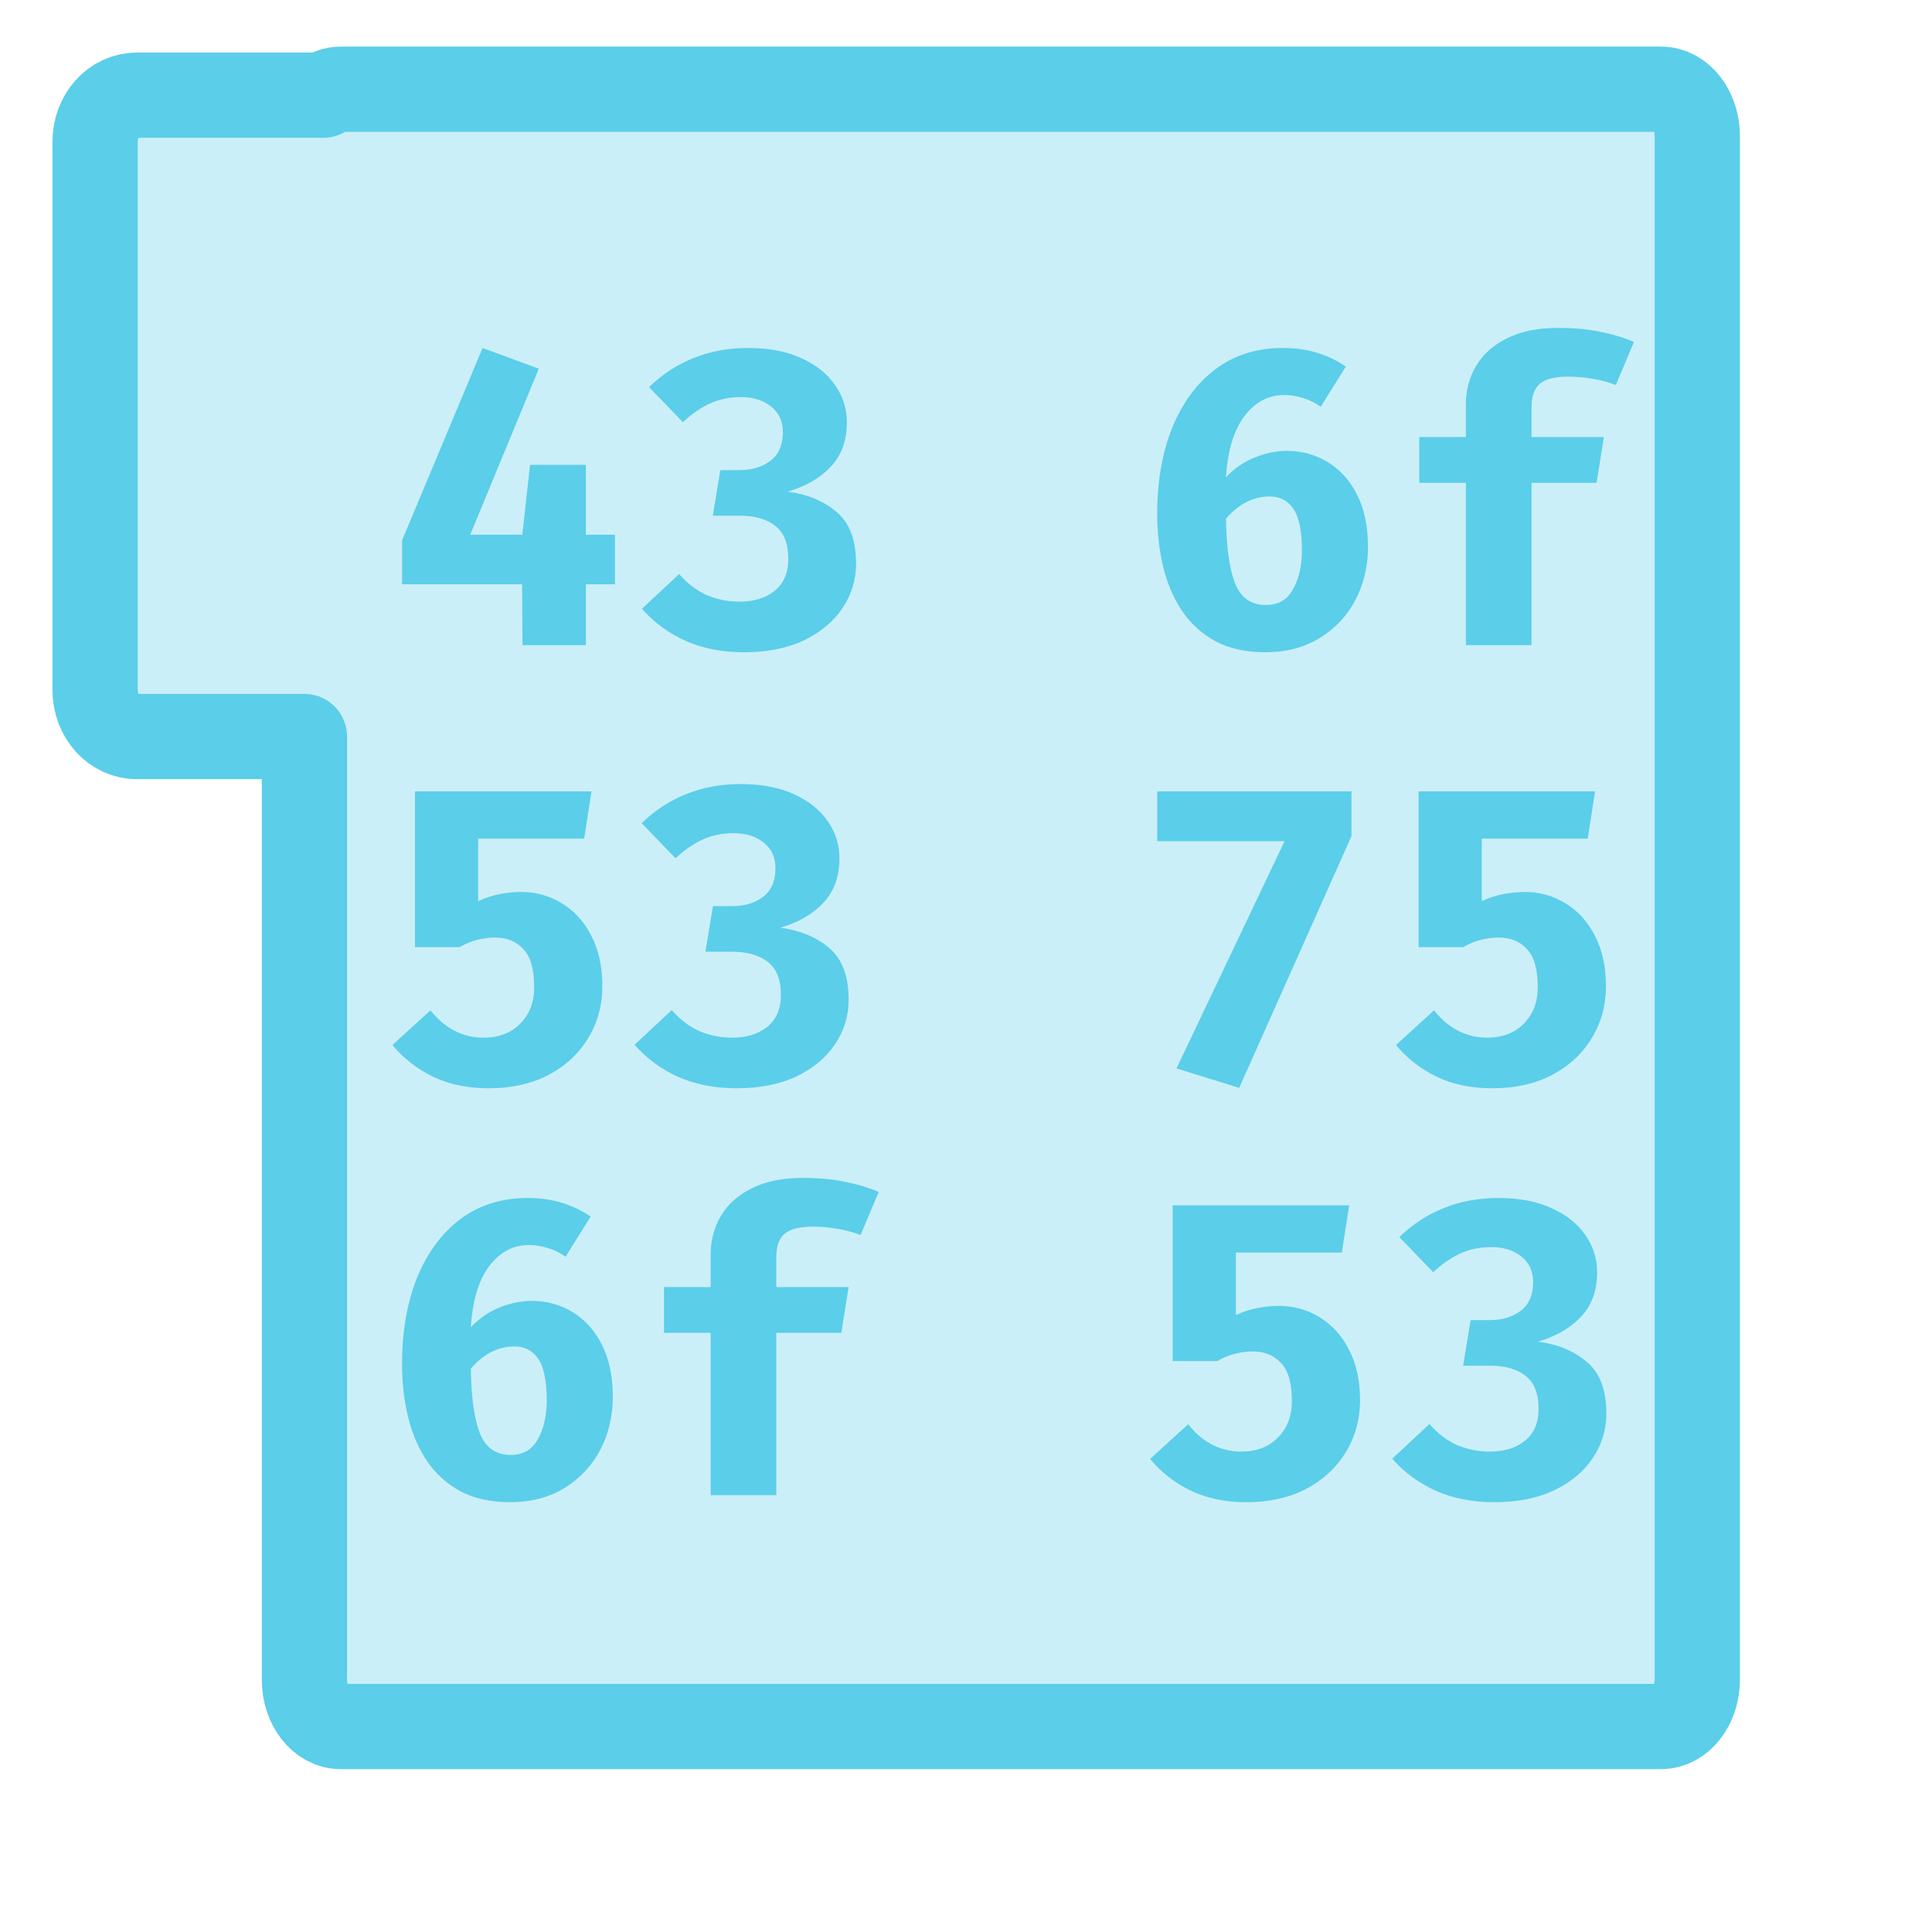 <?xml version="1.0" encoding="UTF-8" standalone="no"?>
<!-- Created with Inkscape (http://www.inkscape.org/) -->

<svg
   width="500"
   height="500"
   viewBox="0 0 500 500"
   version="1.1"
   id="svg1"
   inkscape:version="1.3.2 (091e20ef0f, 2023-11-25, custom)"
   sodipodi:docname="bin.svg"
   xmlns:inkscape="http://www.inkscape.org/namespaces/inkscape"
   xmlns:sodipodi="http://sodipodi.sourceforge.net/DTD/sodipodi-0.dtd"
   xmlns="http://www.w3.org/2000/svg"
   xmlns:svg="http://www.w3.org/2000/svg">
  <sodipodi:namedview
     id="namedview1"
     pagecolor="#505050"
     bordercolor="#eeeeee"
     borderopacity="1"
     inkscape:showpageshadow="0"
     inkscape:pageopacity="0"
     inkscape:pagecheckerboard="0"
     inkscape:deskcolor="#505050"
     inkscape:document-units="px"
     inkscape:zoom="0.96390292"
     inkscape:cx="283.74227"
     inkscape:cy="238.09452"
     inkscape:window-width="1362"
     inkscape:window-height="744"
     inkscape:window-x="0"
     inkscape:window-y="20"
     inkscape:window-maximized="1"
     inkscape:current-layer="layer1"
     showguides="true">
    <sodipodi:guide
       position="250.025,350.607"
       orientation="-1,0.007"
       id="guide30"
       inkscape:locked="false" />
    <sodipodi:guide
       position="66.397,247.9"
       orientation="0,-1"
       id="guide53"
       inkscape:locked="false" />
  </sodipodi:namedview>
  <defs
     id="defs1">
    <linearGradient
       id="swatch61"
       inkscape:swatch="solid">
      <stop
         style="stop-color:#5090d0;stop-opacity:1;"
         offset="0"
         id="stop61" />
    </linearGradient>
    <linearGradient
       id="swatch30"
       inkscape:swatch="solid">
      <stop
         style="stop-color:#f9f9f9;stop-opacity:1;"
         offset="0"
         id="stop30" />
    </linearGradient>
    <inkscape:perspective
       sodipodi:type="inkscape:persp3d"
       inkscape:vp_x="44.06818 : 315.96746 : 1"
       inkscape:vp_y="0 : 1000 : 0"
       inkscape:vp_z="480.74134 : 298.68846 : 1"
       inkscape:persp3d-origin="250 : 166.66667 : 1"
       id="perspective17" />
  </defs>
  <g
     inkscape:label="Layer 1"
     inkscape:groupmode="layer"
     id="layer1">
    <path
       id="rect53-0"
       style="fill:#5bcee9;fill-opacity:0.314;fill-rule:nonzero;stroke:#5bcee9;stroke-width:22.062;stroke-linecap:butt;stroke-linejoin:round;stroke-dasharray:none;stroke-opacity:1;paint-order:markers fill stroke"
       d="M 88.18 23.09 C 86.531 23.09 85.006 23.681 83.662 24.637 L 35.393 24.637 C 29.42 24.637 24.611 30 24.611 36.662 L 24.611 178.594 C 24.611 185.255 29.42 190.617 35.393 190.617 L 78.783 190.617 L 78.783 434.689 C 78.783 441.41 82.974 446.82 88.18 446.82 L 429.863 446.82 C 435.069 446.82 439.258 441.41 439.258 434.689 L 439.258 35.221 C 439.258 28.5 435.069 23.09 429.863 23.09 L 88.18 23.09 z " />
    <path
       style="-inkscape-font-specification:'FiraCode Nerd Font Mono Bold';fill:#5bcee9;stroke-width:8.079;stroke-linejoin:bevel;paint-order:markers fill stroke;stroke:none;fill-opacity:1"
       d="m 167.997,115.818 v 21.367 h 8.892 v 15.161 h -8.892 v 18.616 h -19.384 l -0.128,-18.616 H 111.766 v -13.434 l 24.629,-58.855 17.209,6.333 -20.983,50.794 h 15.929 l 2.367,-21.367 z m 49.643,-35.761 q 9.596,0 16.313,3.135 6.781,3.071 10.3,8.252 3.582,5.118 3.582,11.323 0,8.444 -4.99,13.69 -4.926,5.182 -13.114,7.549 9.148,1.215 15.033,6.269 5.885,4.99 5.885,15.737 0,7.485 -4.158,13.626 -4.094,6.141 -11.771,9.852 -7.677,3.646 -18.36,3.646 -9.916,0 -17.784,-3.454 -7.869,-3.518 -13.434,-9.852 l 11.387,-10.619 q 3.838,4.414 8.508,6.461 4.734,1.983 9.98,1.983 6.589,0 10.747,-3.327 4.158,-3.391 4.158,-9.724 0,-7.037 -3.966,-10.108 -3.902,-3.135 -11.067,-3.135 h -8.061 l 2.303,-13.946 h 5.758 q 5.885,0 9.596,-2.879 3.774,-2.879 3.774,-8.7 0,-4.99 -3.582,-7.869 -3.582,-2.879 -9.276,-2.879 -5.31,0 -9.66,2.047 -4.286,2.047 -8.061,5.63 L 187.317,92.02 q 6.077,-5.885 13.626,-8.892 7.549,-3.071 16.697,-3.071 z m 163.577,0 q 5.885,0 10.683,1.535 4.862,1.535 8.572,4.158 l -7.677,12.283 q -2.559,-1.855 -5.502,-2.687 -2.879,-0.896 -5.694,-0.896 -7.229,0 -12.155,6.461 -4.862,6.461 -5.63,18.68 3.966,-4.158 8.892,-6.077 4.99,-1.983 9.724,-1.983 6.909,0 12.539,3.454 5.63,3.391 8.956,9.98 3.327,6.525 3.327,15.929 0,8.892 -3.838,16.249 -3.838,7.293 -10.939,11.643 -7.037,4.35 -16.697,4.35 -8.828,0 -15.097,-3.327 -6.269,-3.391 -10.236,-9.212 -3.966,-5.885 -5.821,-13.498 -1.855,-7.677 -1.855,-16.249 0,-14.97 4.606,-26.421 4.67,-11.451 13.242,-17.912 8.636,-6.461 20.599,-6.461 z m -4.03,45.42 q -7.485,0 -13.37,6.781 0.192,13.306 2.815,19.895 2.623,6.525 9.404,6.525 5.694,0 8.316,-4.862 2.687,-4.862 2.687,-11.771 0,-9.084 -2.623,-12.794 -2.559,-3.774 -7.229,-3.774 z m 88.154,-51.562 q 7.421,0 13.114,1.215 5.694,1.152 10.172,3.071 l -5.566,13.178 q -3.518,-1.343 -7.229,-1.919 -3.71,-0.64 -7.357,-0.64 -6.013,0 -8.636,2.175 -2.559,2.175 -2.559,7.229 v 9.084 h 22.134 l -2.239,14.01 h -19.895 v 49.643 h -20.087 v -49.643 h -14.266 v -14.01 h 14.266 v -9.852 q 0,-6.717 3.199,-12.027 3.199,-5.31 9.468,-8.38 6.269,-3.135 15.481,-3.135 z"
       id="text1"
       transform="matrix(0.846,0,0,0.846,9.499,22.33)"
       aria-label="43 6f" />
    <path
       d="m 153.075,204.81 -1.894,12.229 h -27.434 v 16.179 q 2.76,-1.299 5.682,-1.84 2.922,-0.541 5.411,-0.541 5.79,0 10.551,2.922 4.816,2.922 7.629,8.387 2.868,5.465 2.868,13.04 0,7.575 -3.734,13.582 -3.679,6.006 -10.281,9.469 -6.601,3.409 -15.421,3.409 -8.171,0 -14.447,-3.03 -6.277,-3.084 -10.443,-8.171 l 9.848,-8.982 q 2.705,3.463 6.223,5.303 3.571,1.786 7.467,1.786 5.952,0 9.523,-3.625 3.625,-3.625 3.625,-9.469 0,-6.926 -2.814,-9.848 -2.76,-2.976 -7.305,-2.976 -2.056,0 -4.383,0.541 -2.327,0.541 -4.816,1.948 h -11.525 v -40.312 z m 38.634,-1.894 q 8.116,0 13.798,2.651 5.736,2.597 8.712,6.98 3.03,4.329 3.03,9.577 0,7.142 -4.221,11.579 -4.166,4.383 -11.092,6.385 7.738,1.028 12.716,5.303 4.978,4.221 4.978,13.311 0,6.331 -3.517,11.525 -3.463,5.195 -9.956,8.333 -6.493,3.084 -15.53,3.084 -8.387,0 -15.043,-2.922 -6.655,-2.976 -11.363,-8.333 l 9.632,-8.982 q 3.247,3.734 7.197,5.465 4.004,1.677 8.441,1.677 5.573,0 9.09,-2.814 3.517,-2.868 3.517,-8.225 0,-5.952 -3.355,-8.549 -3.301,-2.651 -9.361,-2.651 h -6.818 l 1.948,-11.796 h 4.87 q 4.978,0 8.116,-2.435 3.192,-2.435 3.192,-7.359 0,-4.221 -3.03,-6.655 -3.03,-2.435 -7.846,-2.435 -4.491,0 -8.171,1.732 -3.625,1.732 -6.818,4.762 l -8.766,-9.09 q 5.14,-4.978 11.525,-7.521 6.385,-2.597 14.123,-2.597 z m 128.998,78.621 -16.233,-5.032 27.975,-58.817 h -32.953 v -12.878 h 50.268 v 11.579 z m 92.095,-76.728 -1.894,12.229 h -27.434 v 16.179 q 2.76,-1.299 5.682,-1.84 2.922,-0.541 5.411,-0.541 5.79,0 10.551,2.922 4.816,2.922 7.629,8.387 2.868,5.465 2.868,13.04 0,7.575 -3.734,13.582 -3.679,6.006 -10.281,9.469 -6.601,3.409 -15.421,3.409 -8.171,0 -14.447,-3.03 -6.277,-3.084 -10.443,-8.171 l 9.848,-8.982 q 2.705,3.463 6.223,5.303 3.571,1.786 7.467,1.786 5.952,0 9.523,-3.625 3.625,-3.625 3.625,-9.469 0,-6.926 -2.814,-9.848 -2.76,-2.976 -7.305,-2.976 -2.056,0 -4.383,0.541 -2.327,0.541 -4.816,1.948 h -11.525 v -40.312 z"
       id="text10"
       style="-inkscape-font-specification:'FiraCode Nerd Font Mono Bold';fill:#5bcee9;stroke-width:8.764;stroke-linejoin:bevel;paint-order:markers fill stroke;stroke:none;fill-opacity:1"
       aria-label="53 75 " />
    <path
       d="m 136.567,310.039 q 4.978,0 9.036,1.299 4.112,1.299 7.251,3.517 l -6.493,10.389 q -2.164,-1.569 -4.653,-2.273 -2.435,-0.758 -4.816,-0.758 -6.114,0 -10.281,5.465 -4.112,5.465 -4.762,15.8 3.355,-3.517 7.521,-5.14 4.221,-1.677 8.225,-1.677 5.844,0 10.606,2.922 4.762,2.868 7.575,8.441 2.814,5.519 2.814,13.473 0,7.521 -3.247,13.744 -3.247,6.169 -9.253,9.848 -5.952,3.679 -14.123,3.679 -7.467,0 -12.77,-2.814 -5.303,-2.868 -8.658,-7.792 -3.355,-4.978 -4.924,-11.417 -1.569,-6.493 -1.569,-13.744 0,-12.662 3.896,-22.347 3.95,-9.686 11.201,-15.151 7.305,-5.465 17.423,-5.465 z m -3.409,38.418 q -6.331,0 -11.309,5.736 0.162,11.255 2.381,16.828 2.219,5.519 7.954,5.519 4.816,0 7.034,-4.112 2.273,-4.112 2.273,-9.956 0,-7.684 -2.219,-10.822 -2.164,-3.192 -6.114,-3.192 z m 74.563,-43.612 q 6.277,0 11.092,1.028 4.816,0.974 8.603,2.597 l -4.708,11.147 q -2.976,-1.136 -6.114,-1.623 -3.138,-0.541 -6.223,-0.541 -5.086,0 -7.305,1.84 -2.164,1.84 -2.164,6.114 v 7.684 h 18.722 l -1.894,11.85 h -16.828 v 41.989 H 183.913 v -41.989 h -12.066 v -11.85 h 12.066 v -8.333 q 0,-5.682 2.705,-10.173 2.705,-4.491 8.008,-7.088 5.303,-2.651 13.095,-2.651 z m 141.443,7.088 -1.894,12.229 h -27.434 v 16.179 q 2.76,-1.299 5.682,-1.84 2.922,-0.541 5.411,-0.541 5.79,0 10.551,2.922 4.816,2.922 7.629,8.387 2.868,5.465 2.868,13.04 0,7.575 -3.734,13.582 -3.679,6.006 -10.281,9.469 -6.601,3.409 -15.421,3.409 -8.171,0 -14.447,-3.03 -6.277,-3.084 -10.443,-8.171 l 9.848,-8.982 q 2.705,3.463 6.223,5.303 3.571,1.786 7.467,1.786 5.952,0 9.523,-3.625 3.625,-3.625 3.625,-9.469 0,-6.926 -2.814,-9.848 -2.76,-2.976 -7.305,-2.976 -2.056,0 -4.383,0.541 -2.327,0.541 -4.816,1.948 h -11.525 v -40.312 z m 38.634,-1.894 q 8.116,0 13.798,2.651 5.736,2.597 8.712,6.98 3.03,4.329 3.03,9.577 0,7.142 -4.221,11.579 -4.166,4.383 -11.092,6.385 7.738,1.028 12.716,5.303 4.978,4.221 4.978,13.311 0,6.331 -3.517,11.525 -3.463,5.195 -9.956,8.333 -6.493,3.084 -15.53,3.084 -8.387,0 -15.043,-2.922 -6.655,-2.976 -11.363,-8.333 l 9.632,-8.982 q 3.247,3.734 7.197,5.465 4.004,1.677 8.441,1.677 5.573,0 9.09,-2.814 3.517,-2.868 3.517,-8.225 0,-5.952 -3.355,-8.549 -3.301,-2.651 -9.361,-2.651 h -6.818 l 1.948,-11.796 h 4.87 q 4.978,0 8.116,-2.435 3.192,-2.435 3.192,-7.359 0,-4.221 -3.03,-6.655 -3.03,-2.435 -7.846,-2.435 -4.491,0 -8.171,1.732 -3.625,1.732 -6.818,4.762 l -8.766,-9.09 q 5.14,-4.978 11.525,-7.521 6.385,-2.597 14.123,-2.597 z"
       id="text11"
       style="-inkscape-font-specification:'FiraCode Nerd Font Mono Bold';fill:#5bcee9;stroke-width:8.764;stroke-linejoin:bevel;paint-order:markers fill stroke;stroke:none;fill-opacity:1"
       aria-label="6f 53" />
  </g>
</svg>
